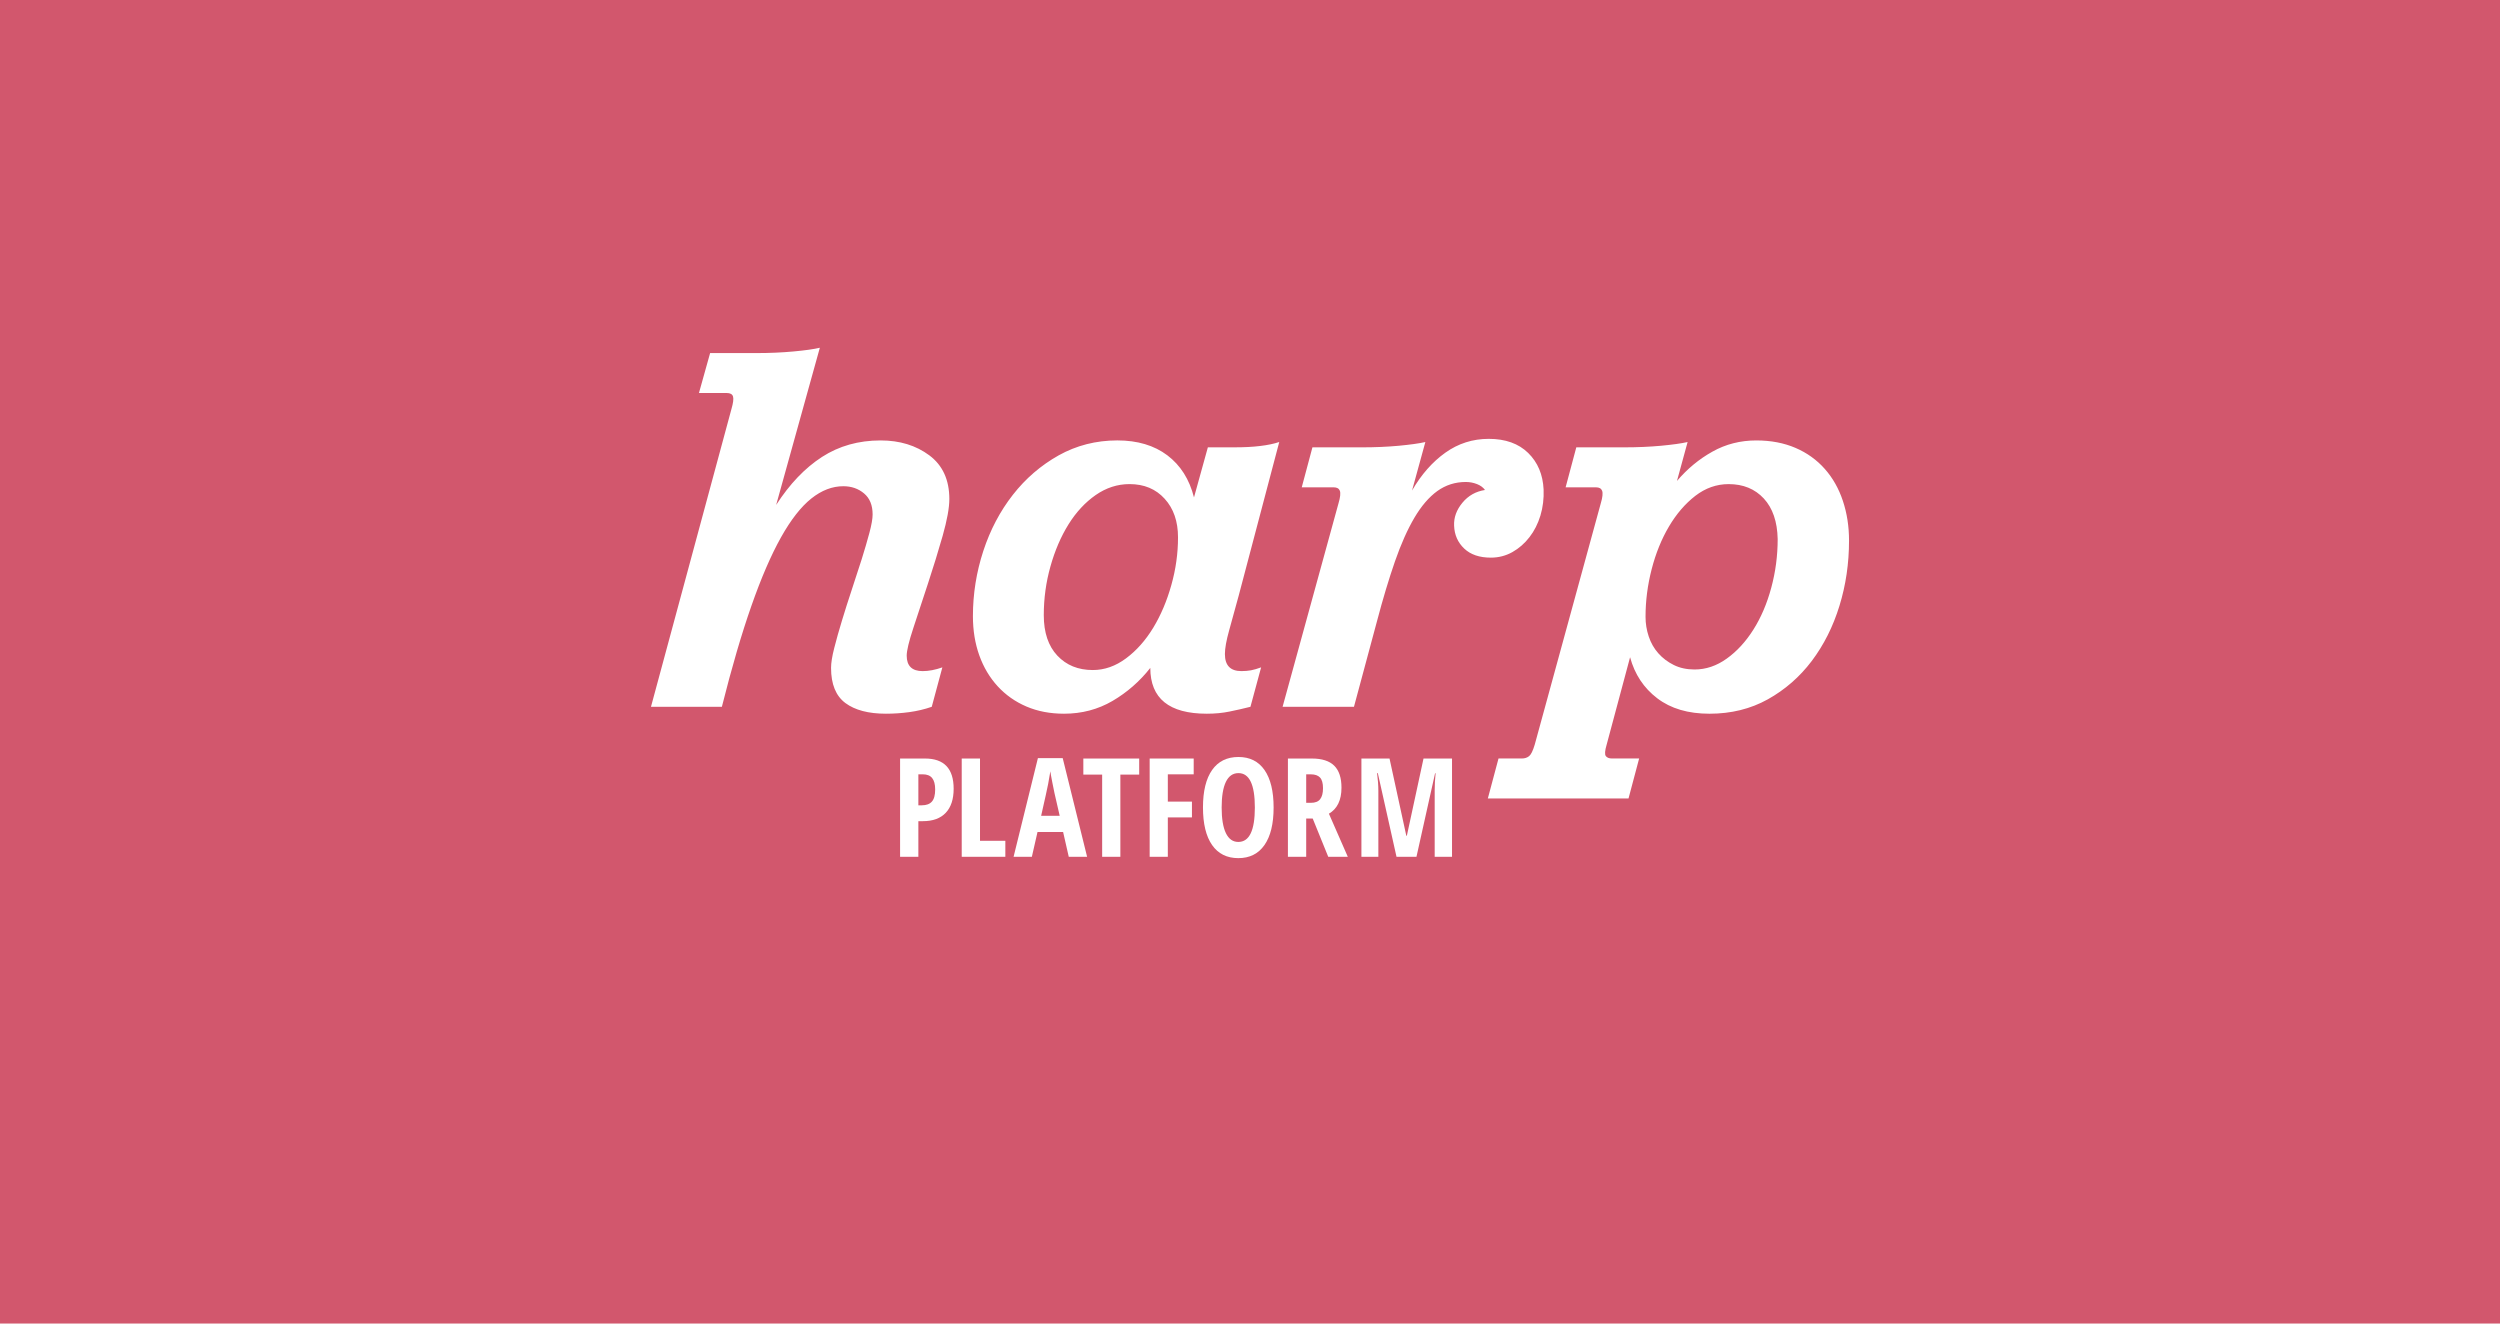 <?xml version="1.0" encoding="utf-8"?>
<!-- Generator: Adobe Illustrator 17.0.2, SVG Export Plug-In . SVG Version: 6.00 Build 0)  -->
<!DOCTYPE svg PUBLIC "-//W3C//DTD SVG 1.1//EN" "http://www.w3.org/Graphics/SVG/1.1/DTD/svg11.dtd">
<svg version="1.1" id="Layer_1" xmlns="http://www.w3.org/2000/svg" xmlns:xlink="http://www.w3.org/1999/xlink" x="0px" y="0px"
	 width="850px" height="450px" viewBox="0 0 850 450" enable-background="new 0 0 850 450" xml:space="preserve">
<rect id="background" fill="#D2576D" width="850" height="450"/>
<g>
	<g>
		<path fill="#FFFFFF" d="M324.242,268.183c0,3.549-0.895,6.272-2.686,8.17c-1.789,1.895-4.377,2.844-7.759,2.844h-1.554v12.111
			h-6.216v-33.41h8.479C320.997,257.9,324.242,261.327,324.242,268.183z M312.243,273.804h1.188c1.524,0,2.66-0.418,3.406-1.256
			c0.746-0.838,1.121-2.209,1.121-4.114c0-1.752-0.344-3.052-1.029-3.898c-0.686-0.845-1.745-1.266-3.175-1.266h-1.511
			L312.243,273.804L312.243,273.804z"/>
		<path fill="#FFFFFF" d="M326.986,291.309v-33.41h6.216v27.971h8.616v5.439L326.986,291.309L326.986,291.309z"/>
		<path fill="#FFFFFF" d="M363.377,291.309l-1.92-8.432h-8.705l-1.92,8.432h-6.216l8.272-33.547h8.433l8.294,33.547H363.377z
			 M360.294,277.369l-1.782-7.77c-0.107-0.472-0.346-1.657-0.72-3.554c-0.372-1.895-0.599-3.165-0.672-3.804
			c-0.2,1.311-0.45,2.753-0.755,4.331c-0.305,1.575-1.096,5.176-2.377,10.797L360.294,277.369L360.294,277.369z"/>
		<path fill="#FFFFFF" d="M380.923,291.309h-6.192v-27.947h-6.398v-5.463h18.989v5.463h-6.399V291.309z"/>
		<path fill="#FFFFFF" d="M397.058,291.309h-6.172v-33.41h14.969v5.371h-8.797v9.278h8.203v5.369h-8.203V291.309z"/>
		<path fill="#FFFFFF" d="M433.028,274.56c0,5.53-1.038,9.781-3.108,12.751c-2.074,2.97-5.036,4.455-8.891,4.455
			c-3.869,0-6.841-1.48-8.912-4.444c-2.072-2.962-3.108-7.232-3.108-12.808c0-5.53,1.036-9.77,3.108-12.718
			c2.072-2.947,5.058-4.42,8.958-4.42c3.855,0,6.81,1.482,8.866,4.444C431.998,264.783,433.028,269.03,433.028,274.56z
			 M415.362,274.56c0,3.809,0.481,6.709,1.438,8.705c0.962,1.995,2.37,2.995,4.228,2.995c3.748,0,5.622-3.9,5.622-11.701
			c0-7.8-1.858-11.701-5.576-11.701c-1.889,0-3.312,0.992-4.274,2.982C415.843,267.828,415.362,270.735,415.362,274.56z"/>
		<path fill="#FFFFFF" d="M444.107,278.308v13.001h-6.216v-33.41h8.135c3.443,0,5.985,0.816,7.621,2.446
			c1.639,1.63,2.457,4.12,2.457,7.471c0,4.22-1.425,7.169-4.272,8.845l6.421,14.647h-6.651l-5.277-13.001H444.107z M444.107,272.96
			h1.602c1.462,0,2.511-0.416,3.152-1.247c0.64-0.829,0.962-2.068,0.962-3.713c0-1.707-0.34-2.92-1.019-3.645
			c-0.677-0.723-1.724-1.084-3.143-1.084h-1.554V272.96z"/>
		<path fill="#FFFFFF" d="M474.812,291.309l-6.355-28.45h-0.25c0.289,2.194,0.433,4.205,0.433,6.033v22.417h-5.759v-33.41h9.554
			l5.71,26.257h0.183l5.667-26.257h9.689v33.41h-5.893v-22.645c0-1.874,0.104-3.793,0.317-5.759h-0.183l-6.329,28.404H474.812z"/>
	</g>
	<path fill="#FFFFFF" d="M359.502,222.921c-3.07-3.259-4.616-7.847-4.616-13.756c0-5.681,0.751-11.209,2.266-16.583
		c1.502-5.371,3.558-10.147,6.149-14.313c2.596-4.161,5.683-7.482,9.243-9.959c3.553-2.468,7.393-3.716,11.504-3.716
		c4.943,0,8.927,1.661,11.943,4.989c3.021,3.312,4.536,7.695,4.536,13.126c0,5.439-0.753,10.839-2.27,16.205
		c-1.499,5.385-3.557,10.222-6.144,14.503c-2.61,4.29-5.686,7.768-9.24,10.41c-3.573,2.668-7.343,3.988-11.324,3.988
		C366.588,227.816,362.575,226.182,359.502,222.921 M359.958,154.817c-6.036,3.39-11.236,7.853-15.575,13.408
		c-4.347,5.558-7.707,11.928-10.059,19.105c-2.35,7.194-3.532,14.577-3.532,22.192c0,4.828,0.724,9.264,2.173,13.319
		c1.445,4.032,3.527,7.536,6.248,10.499c2.72,2.957,5.977,5.258,9.776,6.881c3.814,1.632,8.067,2.443,12.784,2.443
		c6.036,0,11.519-1.446,16.479-4.34c4.948-2.902,9.241-6.645,12.851-11.231c0,10.38,6.405,15.571,19.2,15.571
		c2.777,0,5.345-0.242,7.696-0.726c2.366-0.481,4.748-1.019,7.153-1.625l3.627-13.406c-1.331,0.494-2.473,0.82-3.442,1.002
		c-0.966,0.167-2.052,0.271-3.257,0.271c-3.742,0-5.612-1.922-5.612-5.792c0-1.935,0.481-4.625,1.445-8.066
		c0.965-3.451,2.054-7.401,3.261-11.86l13.772-52.175c-1.815,0.609-3.993,1.058-6.531,1.356c-2.524,0.315-5.427,0.453-8.686,0.453
		h-9.057l-4.717,17.032c-1.558-6.162-4.578-10.923-9.054-14.313c-4.463-3.365-10.132-5.07-17.018-5.07
		C372.64,149.747,365.996,151.453,359.958,154.817 M569.078,226.094c-2.054-1.02-3.8-2.343-5.256-3.982
		c-1.44-1.625-2.537-3.54-3.252-5.704c-0.73-2.172-1.087-4.407-1.087-6.702c0-5.423,0.698-10.844,2.09-16.215
		c1.39-5.372,3.341-10.199,5.88-14.493c2.535-4.283,5.528-7.753,8.965-10.418c3.446-2.646,7.214-3.982,11.323-3.982
		c4.949,0,8.927,1.632,11.951,4.893c3.011,3.257,4.593,7.848,4.719,13.769c0,5.673-0.727,11.198-2.183,16.567
		c-1.446,5.386-3.472,10.12-6.066,14.226c-2.592,4.112-5.615,7.399-9.057,9.863c-3.442,2.479-7.099,3.712-10.955,3.712
		C573.482,227.626,571.133,227.115,569.078,226.094 M582.217,153.561c-4.536,2.523-8.544,5.849-12.048,9.961l3.617-13.233
		c-2.17,0.494-5.185,0.903-9.055,1.271c-3.855,0.355-8.023,0.538-12.498,0.538H535.94l-3.631,13.593h10.333
		c1.086,0,1.781,0.395,2.081,1.177c0.299,0.791,0.159,2.209-0.453,4.25l-22.461,82.059c-0.61,2.049-1.235,3.348-1.899,3.898
		c-0.67,0.538-1.484,0.809-2.452,0.809h-7.964l-3.629,13.59h47.833l3.61-13.59h-9.243c-0.966,0-1.655-0.271-2.08-0.809
		c-0.423-0.551-0.337-1.849,0.277-3.898l7.962-29.713c1.58,5.81,4.651,10.456,9.242,13.953c4.591,3.503,10.506,5.248,17.753,5.248
		c7.358,0,13.98-1.636,19.825-4.887c5.856-3.268,10.844-7.611,14.948-13.041c4.099-5.442,7.241-11.672,9.417-18.747
		c2.177-7.074,3.26-14.454,3.26-22.19c0-4.835-0.7-9.325-2.091-13.492c-1.38-4.164-3.424-7.793-6.144-10.867
		c-2.715-3.073-6.036-5.469-9.964-7.157c-3.926-1.684-8.365-2.535-13.319-2.535C591.735,149.747,586.733,151.017,582.217,153.561
		 M491.412,153.917c-4.402,3.142-8.174,7.422-11.318,12.867l4.528-16.494c-2.174,0.494-5.196,0.903-9.052,1.271
		c-3.868,0.355-8.038,0.538-12.496,0.538h-16.848l-3.631,13.593h10.865c1.094,0,1.793,0.395,2.095,1.177
		c0.292,0.791,0.153,2.209-0.459,4.25l-19.013,69.197h24.268l7.797-28.988c2.035-7.724,4.095-14.549,6.143-20.459
		c2.063-5.922,4.267-10.867,6.618-14.851c2.356-3.991,4.948-7.007,7.782-9.062c2.849-2.045,6.078-3.082,9.691-3.082
		c1.338,0,2.597,0.246,3.819,0.724c1.203,0.482,2.109,1.152,2.7,1.999c-3.127,0.482-5.693,1.926-7.689,4.352
		c-1.99,2.41-2.939,5.003-2.811,7.781c0.112,3.143,1.271,5.738,3.448,7.793c2.17,2.051,5.185,3.075,9.05,3.075
		c2.654,0,5.106-0.64,7.347-1.903c2.227-1.258,4.162-2.957,5.792-5.073c1.631-2.107,2.865-4.543,3.714-7.334
		c0.836-2.779,1.203-5.728,1.078-8.872c-0.243-5.073-1.985-9.21-5.247-12.415c-3.256-3.188-7.73-4.789-13.401-4.789
		C500.741,149.207,495.814,150.783,491.412,153.917 M269.791,119.498c-3.925,0.361-8.118,0.549-12.598,0.549h-15.754l-3.796,13.574
		h9.422c1.202,0,1.923,0.395,2.165,1.191c0.242,0.784,0.058,2.199-0.536,4.254l-27.364,101.248h24.106
		c3.367-13.406,6.717-24.842,10.045-34.325c3.315-9.483,6.672-17.23,10.05-23.279c3.385-6.041,6.831-10.433,10.328-13.222
		c3.498-2.781,7.123-4.171,10.868-4.171c2.776,0,5.131,0.826,7.055,2.452c1.943,1.632,2.91,4.011,2.91,7.157
		c0,1.443-0.371,3.531-1.095,6.249c-0.723,2.723-1.6,5.696-2.622,8.968c-1.029,3.262-2.154,6.69-3.356,10.315
		c-1.202,3.633-2.327,7.138-3.344,10.518c-1.037,3.374-1.898,6.485-2.624,9.323c-0.736,2.844-1.089,5.104-1.089,6.794
		c0,5.548,1.625,9.525,4.89,11.956c3.254,2.408,7.849,3.614,13.756,3.614c2.664,0,5.311-0.175,7.98-0.541
		c2.653-0.365,5.183-0.962,7.61-1.809l3.609-13.406c-2.405,0.849-4.644,1.274-6.701,1.274c-3.611,0-5.425-1.761-5.425-5.26
		c0-1.682,0.751-4.828,2.266-9.423c1.502-4.576,3.159-9.619,4.975-15.119c1.812-5.498,3.472-10.896,4.99-16.208
		c1.5-5.319,2.266-9.48,2.266-12.503c0-6.512-2.266-11.461-6.802-14.85c-4.525-3.365-10.048-5.07-16.568-5.07
		c-7.494,0-14.122,1.872-19.919,5.61c-5.801,3.758-10.998,9.185-15.588,16.314l14.851-53.436
		C276.691,118.717,273.72,119.139,269.791,119.498"/>
</g>
</svg>
